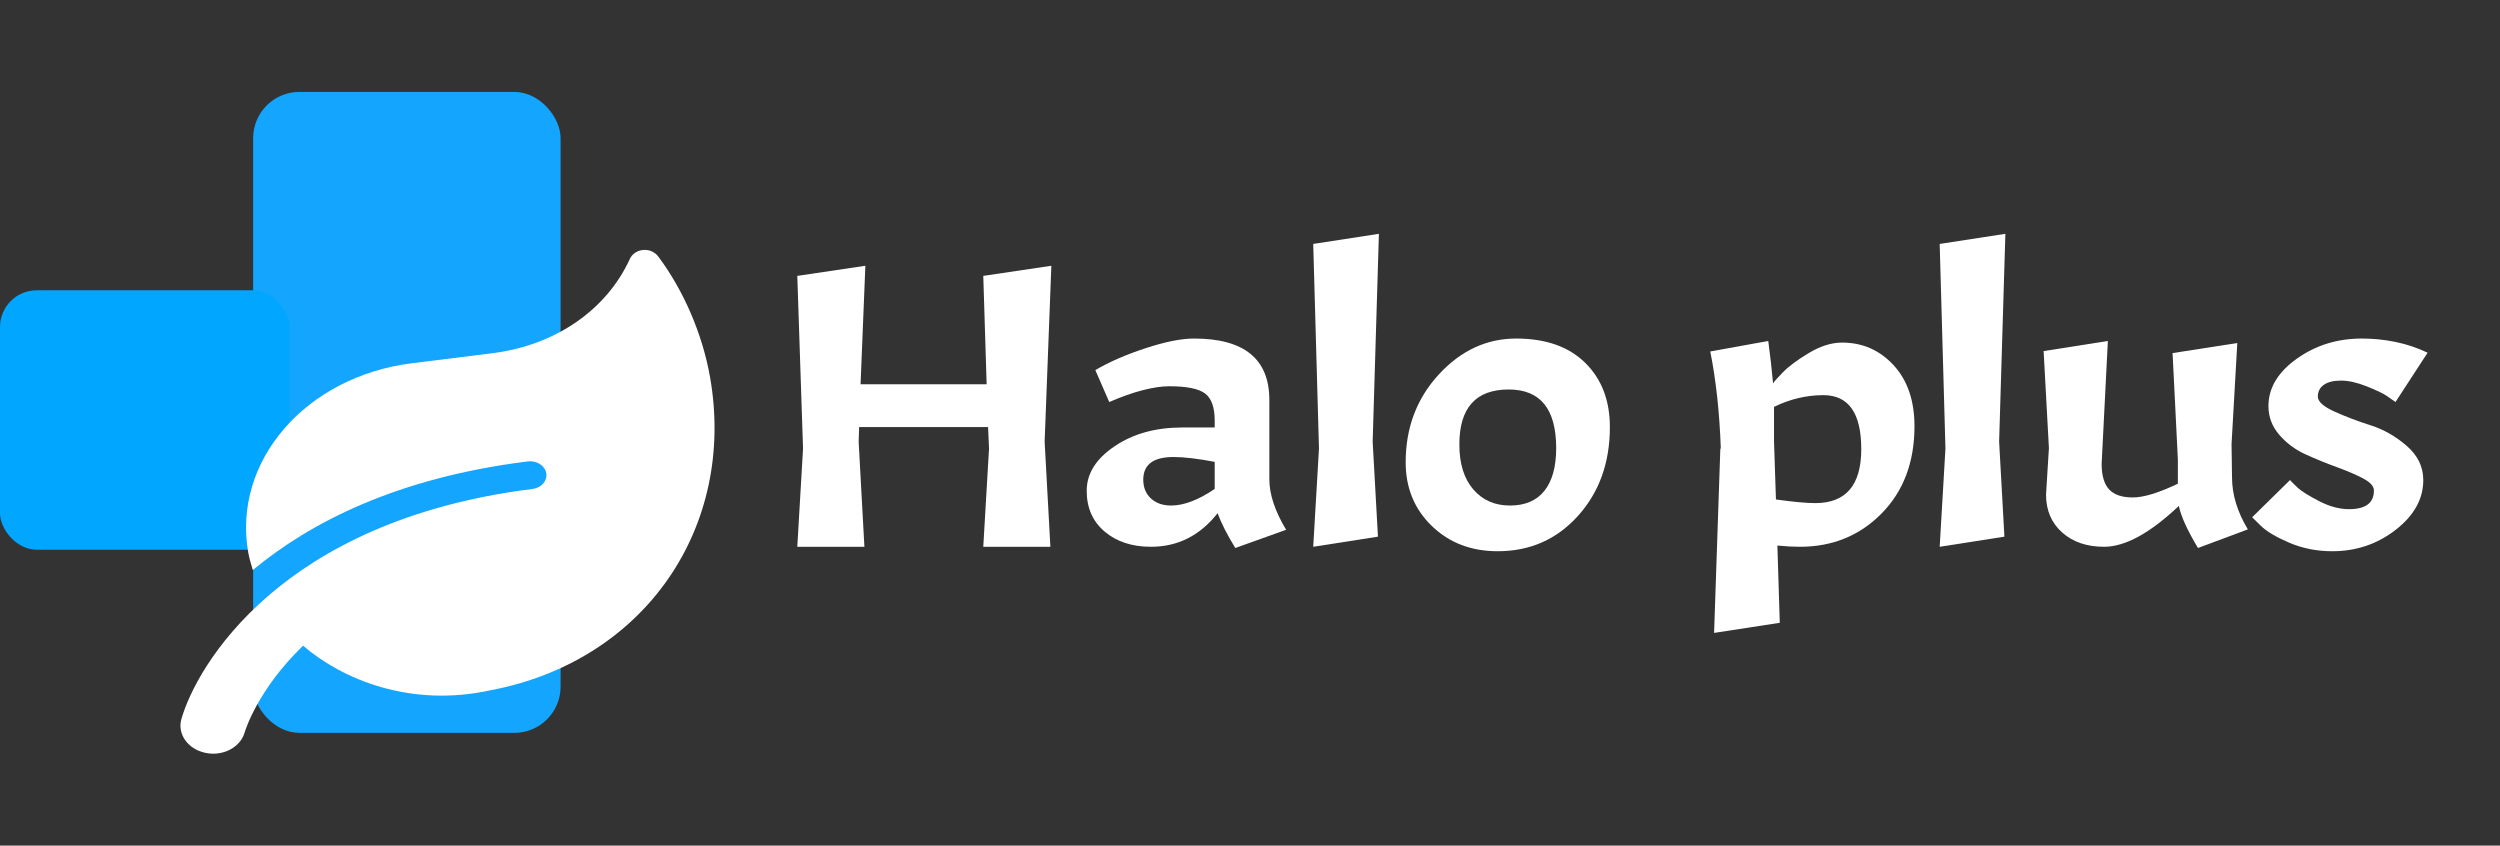 <?xml version="1.0" encoding="utf-8"?>
<svg viewBox="0 0 136 46" fill="none" xmlns="http://www.w3.org/2000/svg">
  <rect x="0" y="0" width="136" height="46" fill="#333333" stroke="none"/>
  <rect x="13.771" y="5" width="16.725" height="34.868" rx="2.516" style="fill: rgb(20, 165, 255);" ry="2.516"/>
  <rect y="15.791" width="15.741" height="14.113" rx="2" style="fill: rgb(0, 166, 255);"/>
  <path d="M 35.814 13.959 C 35.406 13.411 34.529 13.499 34.259 14.094 C 33.009 16.829 30.253 18.782 26.789 19.214 L 22.419 19.759 C 16.627 20.481 12.633 25.095 13.504 30.058 C 13.563 30.386 13.66 30.693 13.753 31.01 C 16.867 28.432 21.577 25.989 28.712 25.101 C 29.191 25.039 29.645 25.327 29.716 25.74 C 29.789 26.154 29.454 26.54 28.975 26.598 C 15.241 28.312 10.683 36.253 9.866 39.124 C 9.639 39.934 10.219 40.751 11.163 40.953 C 12.114 41.161 13.065 40.664 13.304 39.86 C 13.356 39.681 14.053 37.473 16.489 35.125 C 18.62 36.961 22.327 38.504 26.676 37.552 C 35.16 35.948 40.043 28.602 38.629 20.531 C 38.217 18.178 37.199 15.818 35.814 13.959 Z" fill="white"/>
  <path d="M 58.123 13.396 L 57.752 24.924 L 58.07 31.814 L 54.36 31.814 L 54.678 25.374 L 54.625 23.97 L 47.497 23.97 L 47.47 24.924 L 47.788 31.814 L 44.078 31.814 L 44.396 25.374 L 44.078 14.059 L 47.841 13.396 L 47.576 21.161 L 54.546 21.161 L 54.36 14.059 Z" transform="matrix(0.984, 0, 0, 0.83, 0, 3.339)" style="fill: rgb(255, 255, 255); line-height: 40.474px; white-space: pre;"/>
  <path d="M 63.629 31.814 Q 62.066 31.814 61.072 30.82 Q 60.078 29.826 60.078 28.144 Q 60.078 26.461 61.615 25.229 Q 63.152 23.996 65.352 23.996 L 67.154 23.996 L 67.154 23.546 Q 67.154 22.247 66.624 21.77 Q 66.094 21.293 64.636 21.293 Q 64.027 21.293 63.192 21.545 Q 62.357 21.797 61.324 22.327 L 60.555 20.233 Q 61.695 19.438 63.325 18.802 Q 64.954 18.166 66.014 18.166 Q 70.175 18.166 70.175 22.194 L 70.175 27.388 Q 70.175 28.872 71.103 30.701 L 68.294 31.894 Q 67.631 30.621 67.313 29.614 Q 65.855 31.814 63.629 31.814 Z M 64.742 29.111 Q 65.802 29.111 67.154 28.024 L 67.154 26.249 Q 65.749 25.931 64.875 25.931 Q 63.205 25.931 63.205 27.415 Q 63.205 28.183 63.629 28.647 Q 64.053 29.111 64.742 29.111 Z" transform="matrix(0.984, 0, 0, 0.83, 0, 3.339)" style="fill: rgb(255, 255, 255); line-height: 40.474px; white-space: pre;"/>
  <path d="M 76.232 11.302 L 75.887 24.924 L 76.179 31.151 L 72.601 31.814 L 72.919 25.374 L 72.601 11.965 Z" transform="matrix(0.984, 0, 0, 0.83, 0, 3.339)" style="fill: rgb(255, 255, 255); line-height: 40.474px; white-space: pre;"/>
  <path d="M 77.712 26.275 Q 77.712 22.883 79.54 20.525 Q 81.369 18.166 83.82 18.166 Q 86.271 18.166 87.636 19.756 Q 89.001 21.346 89.001 23.97 Q 89.001 27.468 87.239 29.787 Q 85.476 32.106 82.8 32.106 Q 80.6 32.106 79.156 30.449 Q 77.712 28.793 77.712 26.275 Z M 86.033 25.348 Q 86.033 21.505 83.409 21.505 Q 80.68 21.505 80.68 25.109 Q 80.68 26.991 81.448 28.051 Q 82.217 29.111 83.475 29.111 Q 84.734 29.111 85.383 28.144 Q 86.033 27.176 86.033 25.348 Z" transform="matrix(0.984, 0, 0, 0.83, 0, 3.339)" style="fill: rgb(255, 255, 255); line-height: 40.474px; white-space: pre;"/>
  <path d="M 101.839 18.431 Q 103.535 18.431 104.688 19.915 Q 105.841 21.399 105.841 23.917 Q 105.841 27.441 104.025 29.628 Q 102.21 31.814 99.507 31.814 Q 98.951 31.814 98.262 31.734 L 98.394 36.796 L 94.763 37.459 L 95.108 25.374 L 95.134 25.374 Q 95.028 21.823 94.551 19.014 L 97.758 18.325 Q 97.917 19.73 98.023 21.108 Q 98.076 20.975 98.566 20.379 Q 99.057 19.783 100.011 19.107 Q 100.965 18.431 101.839 18.431 Z M 100.806 21.876 Q 99.401 21.876 98.076 22.645 L 98.076 24.924 L 98.182 28.713 Q 99.613 28.952 100.355 28.952 Q 102.899 28.952 102.899 25.414 Q 102.899 21.876 100.806 21.876 Z" transform="matrix(0.984, 0, 0, 0.83, 0, 3.339)" style="fill: rgb(255, 255, 255); line-height: 40.474px; white-space: pre;"/>
  <path d="M 110.866 11.302 L 110.521 24.924 L 110.813 31.151 L 107.235 31.814 L 107.553 25.374 L 107.235 11.965 Z" transform="matrix(0.984, 0, 0, 0.83, 0, 3.339)" style="fill: rgb(255, 255, 255); line-height: 40.474px; white-space: pre;"/>
  <path d="M 116.32 31.814 Q 114.889 31.814 114.002 30.873 Q 113.114 29.932 113.114 28.395 L 113.273 25.348 L 112.981 18.988 L 116.532 18.325 L 116.188 26.381 Q 116.188 27.521 116.599 28.051 Q 117.009 28.581 117.911 28.581 Q 118.812 28.581 120.402 27.68 L 120.402 26.09 L 120.11 19.12 L 123.688 18.458 L 123.37 25.083 L 123.396 27.256 Q 123.396 28.952 124.271 30.674 L 121.515 31.894 Q 120.64 30.171 120.455 29.137 Q 118.07 31.814 116.32 31.814 Z" transform="matrix(0.984, 0, 0, 0.83, 0, 3.339)" style="fill: rgb(255, 255, 255); line-height: 40.474px; white-space: pre;"/>
  <path d="M 129.863 29.349 Q 131.241 29.349 131.241 28.13 Q 131.241 27.706 130.644 27.335 Q 130.048 26.964 129.187 26.593 Q 128.325 26.222 127.464 25.759 Q 126.603 25.295 126.007 24.473 Q 125.41 23.652 125.41 22.592 Q 125.41 20.816 126.974 19.491 Q 128.537 18.166 130.578 18.166 Q 131.532 18.166 132.446 18.391 Q 133.361 18.617 134.209 19.094 L 132.433 22.327 Q 132.248 22.168 131.956 21.929 Q 131.665 21.691 130.856 21.306 Q 130.048 20.922 129.425 20.922 Q 128.803 20.922 128.471 21.2 Q 128.14 21.479 128.14 21.969 Q 128.14 22.459 129.054 22.95 Q 129.969 23.44 131.055 23.851 Q 132.142 24.261 133.056 25.202 Q 133.97 26.143 133.97 27.441 Q 133.97 29.296 132.446 30.701 Q 130.923 32.106 128.935 32.106 Q 127.663 32.106 126.563 31.549 Q 125.463 30.992 124.986 30.436 L 124.509 29.879 L 126.603 27.441 Q 126.762 27.653 127.053 27.971 Q 127.345 28.289 128.206 28.819 Q 129.068 29.349 129.863 29.349 Z" transform="matrix(0.984, 0, 0, 0.83, 0, 3.339)" style="fill: rgb(255, 255, 255); line-height: 40.474px; white-space: pre;"/>
</svg>
